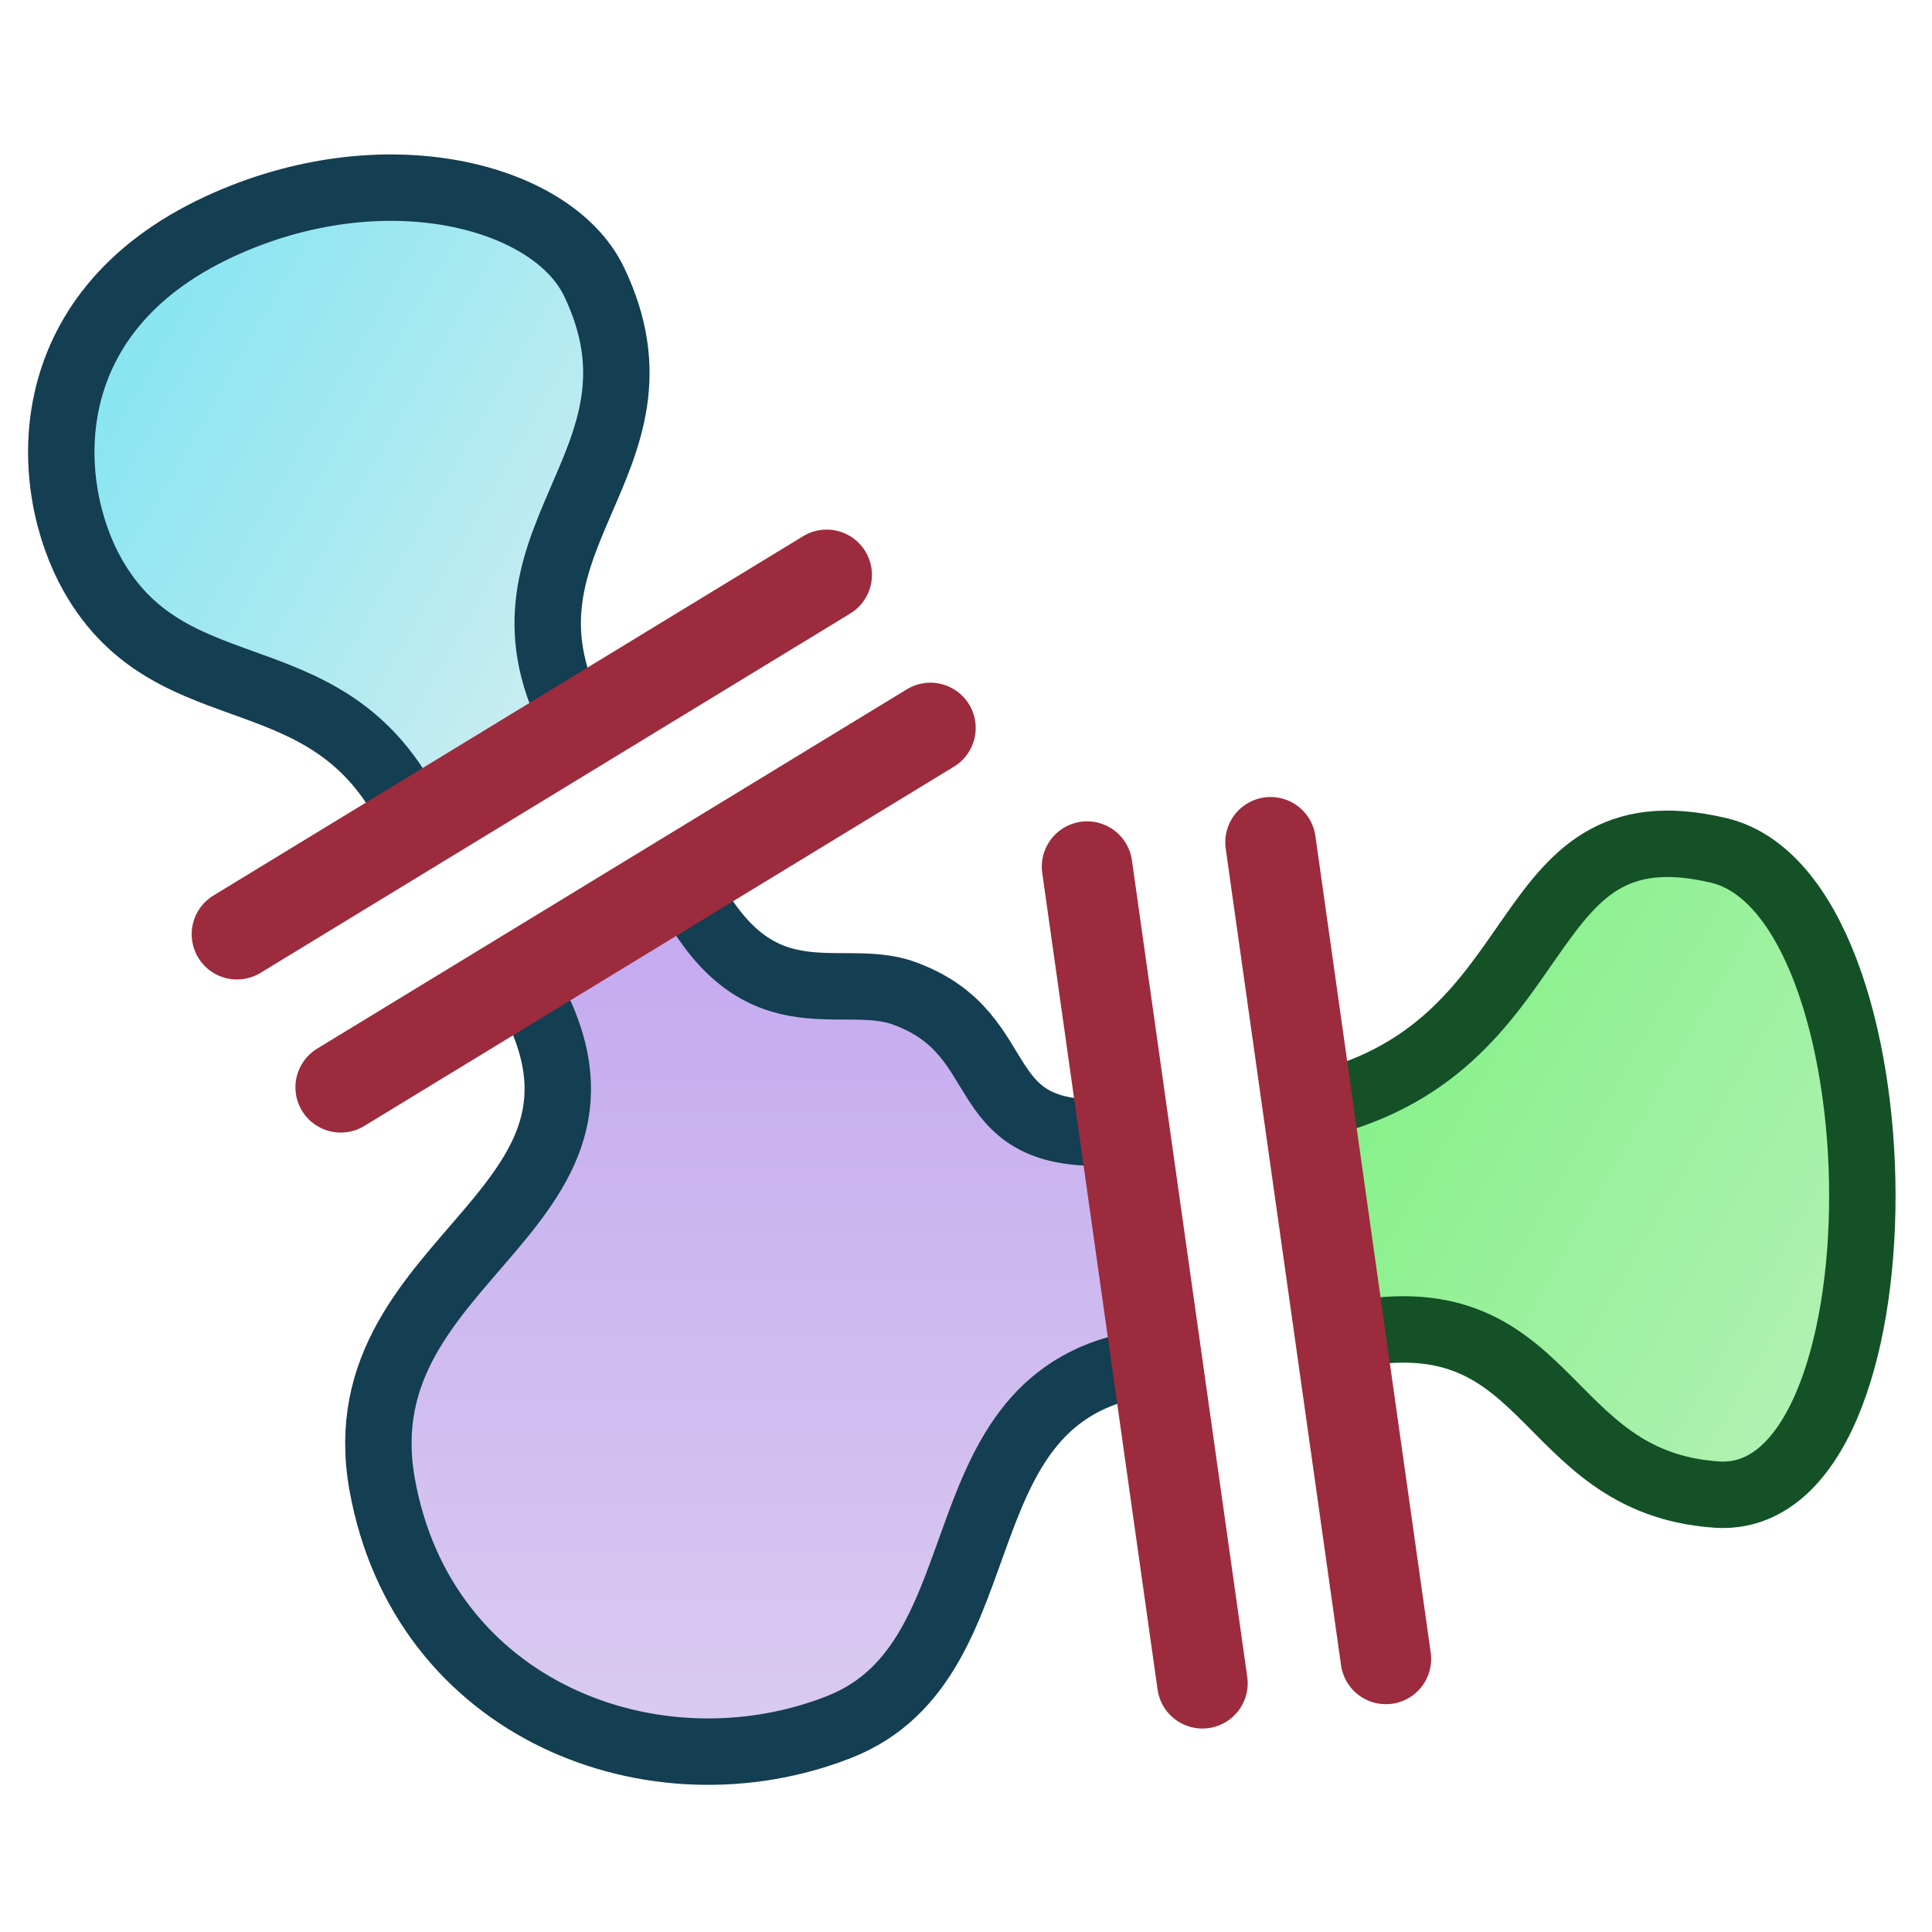 <?xml version="1.0" encoding="utf-8"?>
<!-- Generator: Adobe Illustrator 16.0.4, SVG Export Plug-In . SVG Version: 6.00 Build 0)  -->
<!DOCTYPE svg PUBLIC "-//W3C//DTD SVG 1.1//EN" "http://www.w3.org/Graphics/SVG/1.1/DTD/svg11.dtd">
<svg version="1.1" id="Layer_1" xmlns="http://www.w3.org/2000/svg" xmlns:xlink="http://www.w3.org/1999/xlink" x="0px" y="0px"
	 width="640px" height="640px" viewBox="0 0 640 640" enable-background="new 0 0 640 640" xml:space="preserve">
<g>
	
		<linearGradient id="SVGID_1_" gradientUnits="userSpaceOnUse" x1="231.729" y1="248.797" x2="231.729" y2="-42.598" gradientTransform="matrix(1 0 0 -1 22.5 540)">
		<stop  offset="0" style="stop-color:#C3A8F0"/>
		<stop  offset="1" style="stop-color:#DACCF0"/>
	</linearGradient>
	<path fill="url(#SVGID_1_)" d="M172.584,324.057c31.592,82.943-60.347,90.221-46.023,167.493
		c15.974,86.175,105.63,110.428,160.61,75.941C331,540,314,465,383.425,452.156l-10.728-75.957C332,375.221,333,347,299.383,329
		c-18.044-9.662-45.153,1-73.314-37.797"/>
	<path fill="none" stroke="#143E51" stroke-width="22" stroke-linecap="round" stroke-miterlimit="10" d="M226.069,291.286
		c23.755,49.298,51.758,29.931,73.314,37.714c38.617,13.943,19.641,50.775,73.314,45.752"/>
	<path fill="none" stroke="#143E51" stroke-width="22" stroke-linecap="round" stroke-miterlimit="10" d="M172.584,324.057
		C220,401,112.867,414.277,126.562,491.55C139.899,566.812,217,596,277.927,572.111C335.464,549.551,308.211,459,383.269,450.993"/>
	
		<line fill="none" stroke="#9C2B3D" stroke-width="30" stroke-linecap="round" stroke-miterlimit="10" x1="112.867" y1="360.18" x2="308.211" y2="241.151"/>
	
		<line fill="none" stroke="#9C2B3D" stroke-width="30" stroke-linecap="round" stroke-miterlimit="10" x1="360.111" y1="287.081" x2="398.315" y2="557.596"/>
</g>
<g>
	
		<linearGradient id="SVGID_2_" gradientUnits="userSpaceOnUse" x1="12.791" y1="437.103" x2="189.453" y2="335.106" gradientTransform="matrix(1 0 0 -1 22.5 540)">
		<stop  offset="0" style="stop-color:#84E5F1"/>
		<stop  offset="1" style="stop-color:#CDEDF1"/>
	</linearGradient>
	<path fill="url(#SVGID_2_)" stroke="#143E51" stroke-width="22" stroke-linecap="round" stroke-miterlimit="10" d="
		M137.854,273.339c-26.846-59.339-80.167-35.002-107.2-82.905c-16.221-28.745-20.637-86.37,42.075-115.402
		c54.528-25.243,110.285-10.238,123.984,18.146C226.069,154,157,179,191.172,240.888"/>
	
		<line fill="none" stroke="#9C2B3D" stroke-width="30" stroke-linecap="round" stroke-miterlimit="10" x1="78.497" y1="309.462" x2="273.841" y2="190.434"/>
</g>
<g>
	
		<linearGradient id="SVGID_3_" gradientUnits="userSpaceOnUse" x1="431.512" y1="208.886" x2="603.585" y2="109.539" gradientTransform="matrix(1 0 0 -1 22.5 540)">
		<stop  offset="0" style="stop-color:#84F187"/>
		<stop  offset="1" style="stop-color:#B2F1B4"/>
	</linearGradient>
	<path fill="url(#SVGID_3_)" stroke="#145127" stroke-width="22" stroke-linecap="round" stroke-miterlimit="10" d="
		M433.472,366.689C517.479,348.491,499,265,569.377,281.718c62.711,14.897,64.33,217.847-0.722,213.379
		C509,491,515,427,444.044,442.932"/>
	
		<line fill="none" stroke="#9C2B3D" stroke-width="30" stroke-linecap="round" stroke-miterlimit="10" x1="420.887" y1="279.02" x2="459.091" y2="549.534"/>
</g>
</svg>
